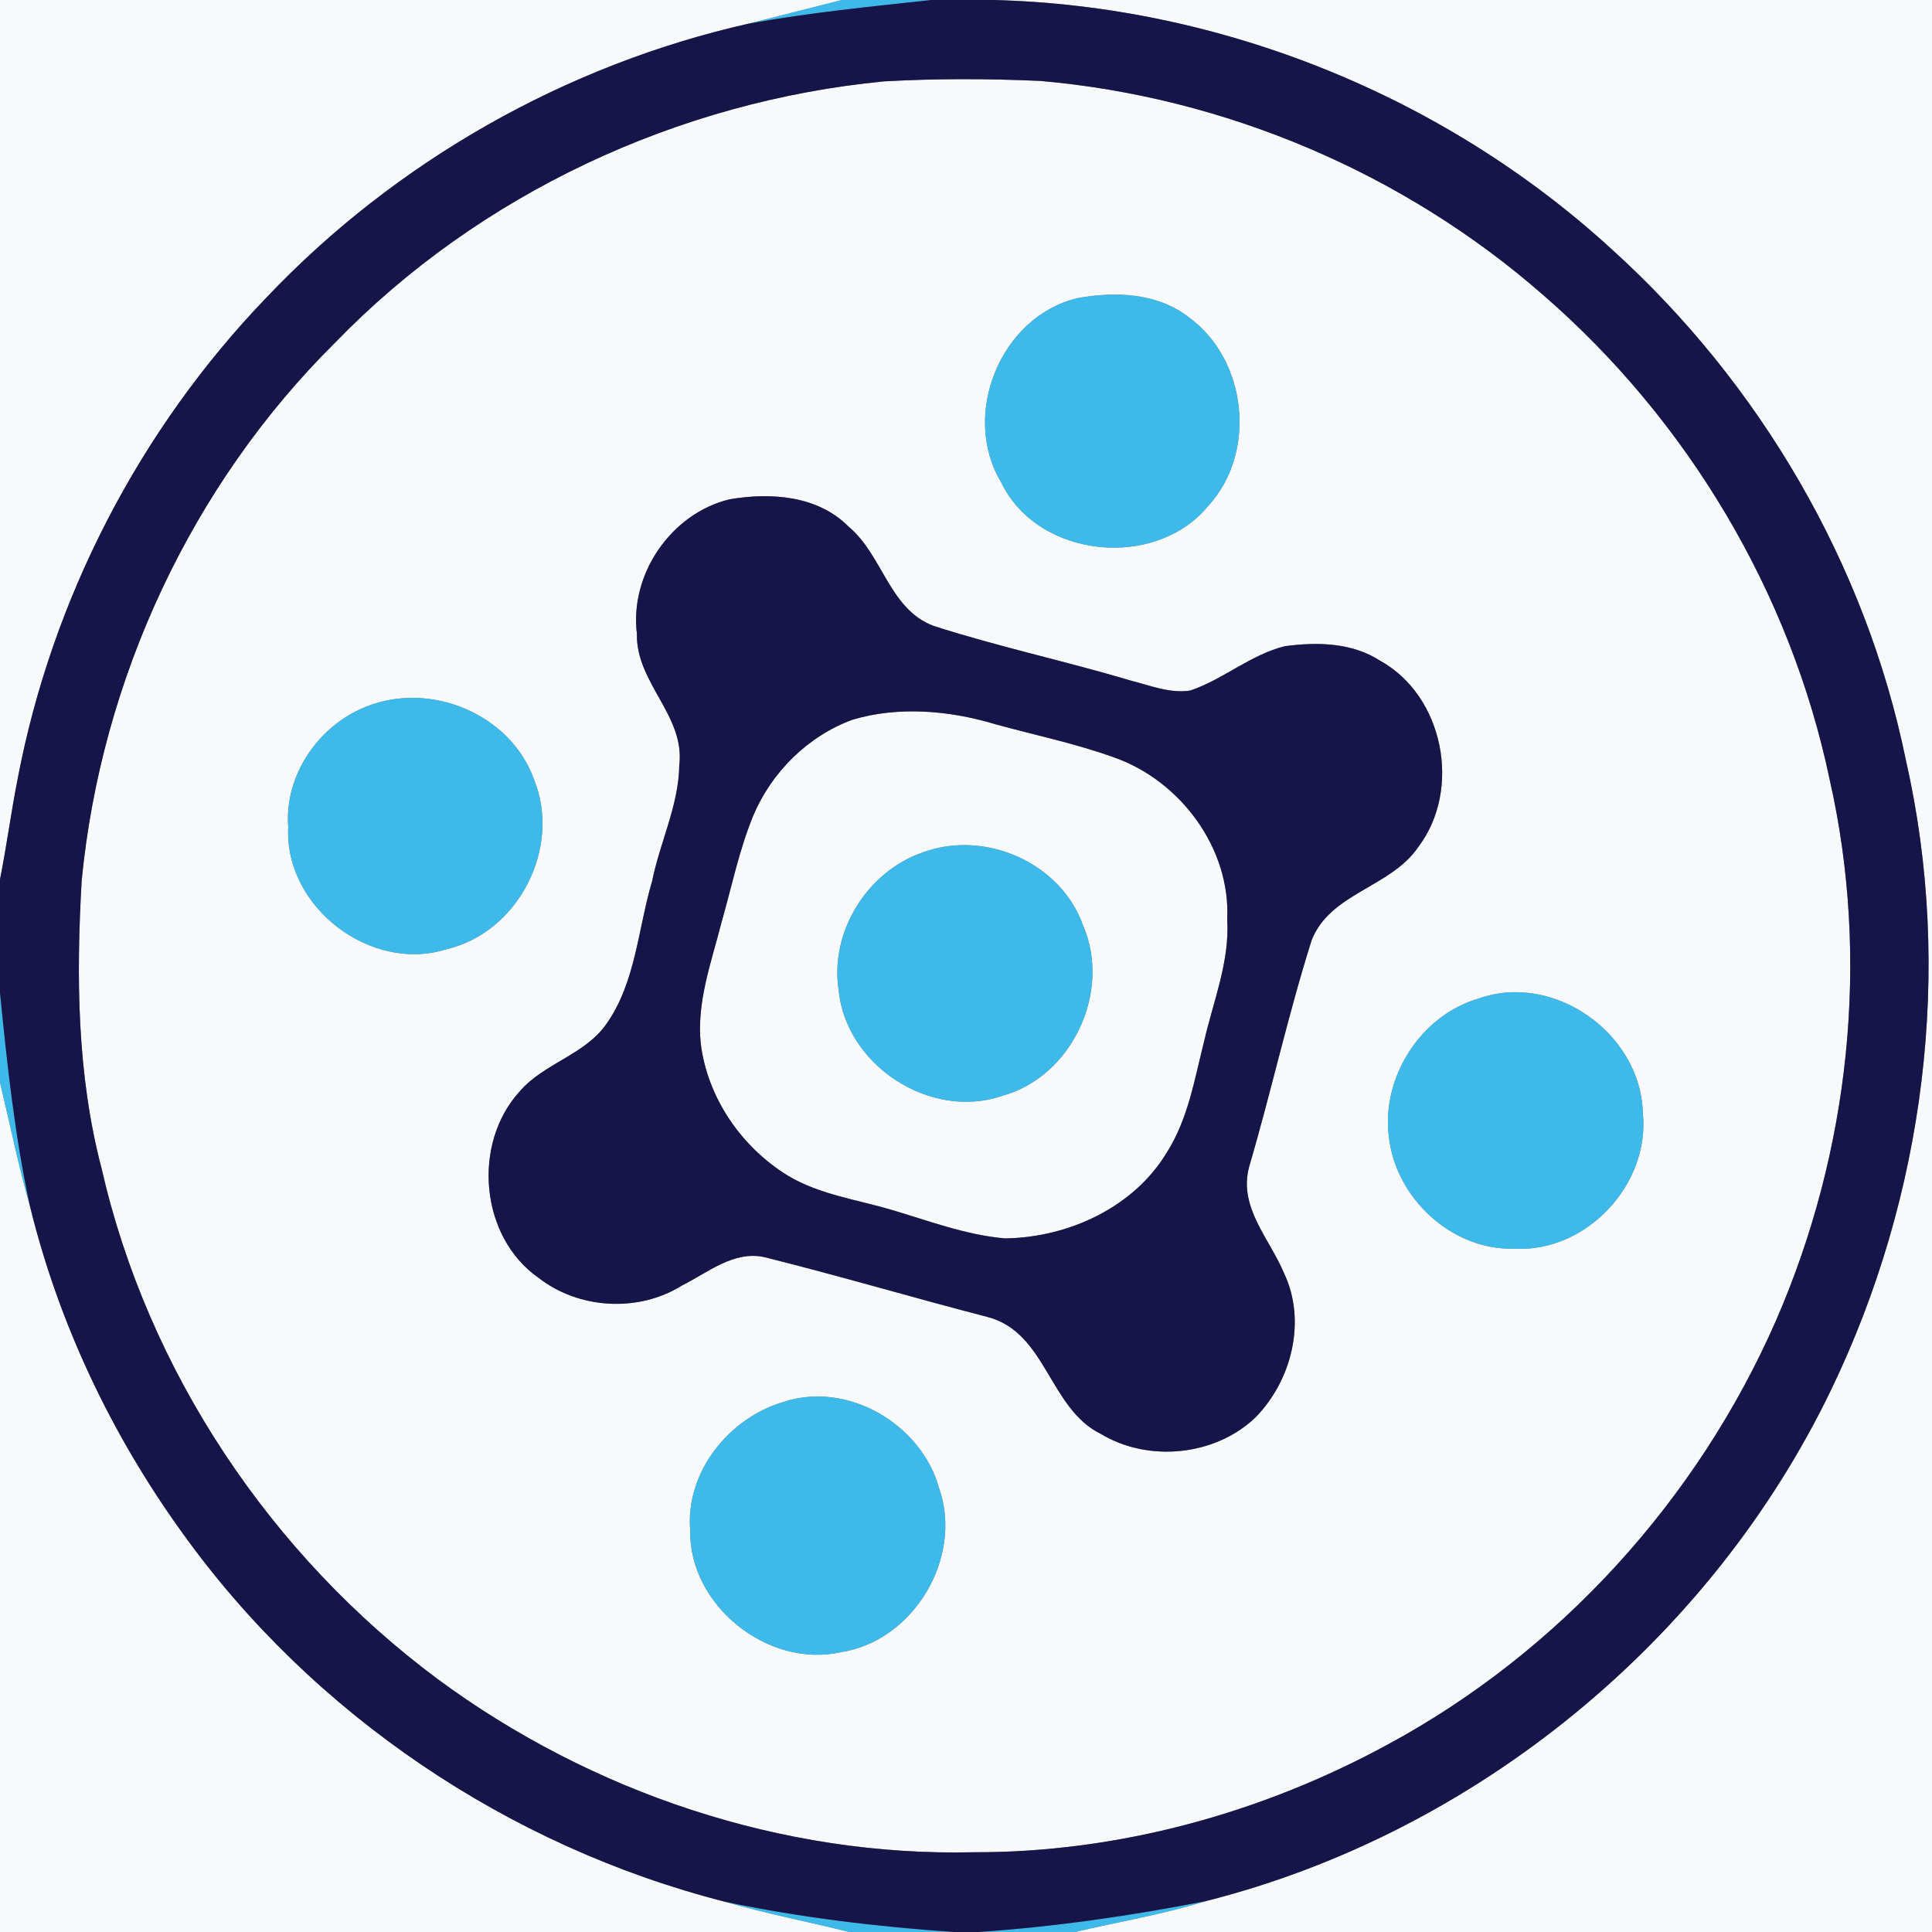 <?xml version="1.0" encoding="UTF-8" ?>
<!DOCTYPE svg PUBLIC "-//W3C//DTD SVG 1.1//EN" "http://www.w3.org/Graphics/SVG/1.1/DTD/svg11.dtd">
<svg width="250pt" height="250pt" viewBox="0 0 250 250" version="1.1" xmlns="http://www.w3.org/2000/svg">
<rect x="0" y="0" width="250" height="250" fill="#808080" stroke="none"/>
<g id="#f8f9faff">
<path fill="#f8f9fa" opacity="1.00" d=" M 0.00 0.00 L 108.94 0.00 C 104.93 1.03 100.92 2.03 96.91 3.05 C 73.23 8.38 51.20 20.88 34.49 38.49 C 18.04 55.58 6.71 77.50 2.28 100.81 C 1.43 105.12 0.86 109.48 0.00 113.79 L 0.00 0.00 Z" />
<path fill="#f8f9fa" opacity="1.00" d=" M 128.49 0.00 L 250.00 0.00 L 250.00 250.00 L 139.09 250.00 C 144.76 248.67 150.52 247.72 156.09 245.99 C 191.00 237.15 221.34 212.24 236.96 179.81 C 249.04 154.75 252.81 125.55 246.62 98.36 C 241.45 73.04 227.77 49.66 208.65 32.34 C 186.96 12.42 157.92 0.72 128.49 0.00 Z" />
<path fill="#f8f9fa" opacity="1.00" d=" M 114.40 10.53 C 121.12 10.15 127.88 10.17 134.61 10.47 C 158.52 12.55 181.70 22.40 199.75 38.23 C 218.37 54.40 231.69 76.68 236.75 100.84 C 242.05 124.15 239.33 149.04 229.80 170.91 C 219.68 194.01 201.83 213.71 179.61 225.72 C 163.25 234.63 144.68 239.73 126.02 239.68 C 101.26 240.27 76.55 231.96 56.67 217.30 C 35.05 201.23 19.14 177.49 13.14 151.18 C 9.96 139.04 9.85 126.37 10.57 113.92 C 13.10 87.90 24.76 62.78 43.35 44.35 C 62.00 25.08 87.76 13.09 114.40 10.53 M 139.42 38.58 C 129.46 40.95 124.28 53.70 129.56 62.43 C 134.31 72.30 149.57 73.80 156.40 65.40 C 162.66 58.53 161.37 46.59 153.90 41.11 C 149.85 37.89 144.31 37.68 139.42 38.58 M 94.41 64.61 C 86.84 66.43 81.44 74.32 82.42 82.04 C 82.26 88.32 88.68 92.64 87.90 99.00 C 87.83 104.22 85.39 108.99 84.38 114.04 C 82.55 120.20 82.28 127.06 78.49 132.47 C 75.67 136.53 70.38 137.56 67.23 141.25 C 61.08 148.00 62.10 160.06 69.69 165.35 C 74.92 169.43 82.65 169.86 88.27 166.33 C 91.60 164.67 94.93 161.81 98.90 162.67 C 108.57 165.08 118.13 167.91 127.77 170.41 C 135.42 172.38 135.74 182.28 142.47 185.56 C 148.60 189.25 157.23 188.41 162.44 183.43 C 167.15 178.65 169.10 170.92 166.14 164.72 C 164.27 160.25 160.20 156.18 161.65 150.94 C 164.50 141.23 166.67 131.33 169.72 121.68 C 172.11 115.53 179.99 114.84 183.53 109.59 C 189.18 102.14 186.81 90.03 178.56 85.48 C 174.91 83.13 170.40 83.06 166.24 83.62 C 161.81 84.73 158.30 87.91 154.01 89.36 C 151.34 89.76 148.78 88.68 146.25 88.05 C 137.81 85.53 129.18 83.69 120.80 80.99 C 115.08 78.85 114.22 71.83 109.83 68.17 C 105.84 64.11 99.72 63.70 94.41 64.61 M 47.39 91.44 C 41.24 93.85 36.76 100.33 37.30 107.02 C 36.76 117.34 47.96 125.95 57.81 122.82 C 67.09 120.64 72.68 109.70 69.11 100.89 C 66.08 92.38 55.67 88.10 47.39 91.44 M 191.31 129.22 C 183.87 131.38 178.76 139.36 179.71 147.02 C 180.54 155.00 187.86 161.84 196.00 161.58 C 205.31 162.08 213.56 153.21 212.58 143.97 C 212.30 133.74 201.06 125.73 191.31 129.22 M 101.35 181.42 C 94.31 183.50 88.69 190.50 89.31 198.01 C 89.13 207.73 99.37 215.92 108.83 213.79 C 118.25 212.33 124.68 201.52 121.51 192.54 C 119.20 184.26 109.64 178.65 101.35 181.42 Z" />
<path fill="#f8f9fa" opacity="1.00" d=" M 110.31 93.13 C 116.27 91.36 122.83 91.92 128.74 93.70 C 133.90 95.12 139.17 96.20 144.22 98.03 C 152.76 101.05 159.27 109.80 158.80 118.99 C 159.14 124.42 157.01 129.51 155.82 134.72 C 154.58 139.60 153.76 144.73 151.03 149.06 C 146.74 156.25 138.24 160.13 130.06 160.25 C 125.03 159.82 120.28 158.01 115.48 156.59 C 110.92 155.22 106.03 154.60 101.89 152.09 C 95.93 148.41 91.56 142.07 90.68 135.07 C 90.12 129.72 92.03 124.58 93.33 119.48 C 94.66 114.83 95.62 110.07 97.45 105.59 C 99.82 99.93 104.54 95.25 110.31 93.13 M 119.35 110.32 C 112.23 112.81 107.39 120.52 108.51 128.04 C 109.40 137.82 120.36 145.00 129.69 141.80 C 138.70 139.34 143.86 128.34 140.16 119.79 C 137.30 111.61 127.39 107.30 119.35 110.32 Z" />
<path fill="#f8f9fa" opacity="1.00" d=" M 0.00 140.07 C 1.29 145.44 2.39 150.86 3.90 156.17 C 7.63 171.35 14.47 185.72 23.61 198.37 C 40.46 221.87 65.84 238.95 93.83 246.09 C 99.12 247.63 104.54 248.65 109.89 250.00 L 0.00 250.00 L 0.00 140.07 Z" />
</g>
<g id="#3db9eaff">
<path fill="#3db9ea" opacity="1.00" d=" M 108.94 0.00 L 120.54 0.00 C 112.65 0.85 104.73 1.64 96.91 3.05 C 100.92 2.03 104.93 1.03 108.94 0.00 Z" />
<path fill="#3db9ea" opacity="1.00" d=" M 139.42 38.58 C 144.31 37.68 149.85 37.89 153.90 41.11 C 161.37 46.59 162.66 58.53 156.40 65.40 C 149.57 73.80 134.31 72.30 129.56 62.43 C 124.28 53.70 129.46 40.95 139.42 38.58 Z" />
<path fill="#3db9ea" opacity="1.00" d=" M 47.39 91.44 C 55.67 88.10 66.08 92.38 69.11 100.89 C 72.68 109.70 67.09 120.64 57.81 122.82 C 47.96 125.95 36.76 117.34 37.30 107.02 C 36.76 100.33 41.24 93.85 47.39 91.44 Z" />
<path fill="#3db9ea" opacity="1.00" d=" M 119.35 110.32 C 127.39 107.30 137.30 111.61 140.16 119.79 C 143.86 128.34 138.70 139.34 129.69 141.80 C 120.36 145.00 109.40 137.82 108.51 128.04 C 107.39 120.52 112.23 112.81 119.35 110.32 Z" />
<path fill="#3db9ea" opacity="1.00" d=" M 0.00 128.44 C 0.92 137.73 1.92 147.04 3.90 156.17 C 2.39 150.86 1.29 145.44 0.00 140.07 L 0.00 128.44 Z" />
<path fill="#3db9ea" opacity="1.00" d=" M 191.31 129.22 C 201.06 125.73 212.30 133.74 212.58 143.97 C 213.56 153.21 205.31 162.08 196.00 161.58 C 187.86 161.84 180.54 155.00 179.71 147.02 C 178.76 139.36 183.87 131.38 191.31 129.22 Z" />
<path fill="#3db9ea" opacity="1.00" d=" M 101.35 181.42 C 109.64 178.65 119.20 184.26 121.51 192.54 C 124.68 201.52 118.25 212.33 108.83 213.79 C 99.37 215.92 89.13 207.73 89.31 198.01 C 88.69 190.50 94.31 183.50 101.35 181.42 Z" />
<path fill="#3db9ea" opacity="1.00" d=" M 93.83 246.09 C 103.58 248.13 113.50 249.32 123.43 250.00 L 109.89 250.00 C 104.54 248.65 99.12 247.63 93.83 246.09 Z" />
<path fill="#3db9ea" opacity="1.00" d=" M 126.56 250.00 C 136.47 249.33 146.34 247.91 156.09 245.99 C 150.52 247.72 144.76 248.67 139.09 250.00 L 126.56 250.00 Z" />
</g>
<g id="#161549ff">
<path fill="#161549" opacity="1.00" d=" M 120.54 0.00 L 128.49 0.00 C 157.92 0.72 186.96 12.42 208.65 32.34 C 227.77 49.66 241.45 73.04 246.62 98.36 C 252.81 125.55 249.04 154.75 236.96 179.81 C 221.34 212.24 191.00 237.15 156.09 245.99 C 146.34 247.91 136.47 249.33 126.56 250.00 L 123.43 250.00 C 113.50 249.32 103.58 248.13 93.83 246.09 C 65.84 238.95 40.46 221.87 23.61 198.37 C 14.47 185.72 7.63 171.35 3.90 156.17 C 1.92 147.04 0.92 137.73 0.00 128.44 L 0.00 113.79 C 0.86 109.48 1.43 105.12 2.28 100.81 C 6.71 77.50 18.04 55.58 34.49 38.49 C 51.20 20.88 73.23 8.38 96.91 3.05 C 104.73 1.64 112.65 0.85 120.54 0.00 M 114.40 10.53 C 87.76 13.09 62.00 25.08 43.35 44.35 C 24.76 62.78 13.10 87.90 10.57 113.92 C 9.85 126.37 9.96 139.04 13.14 151.18 C 19.14 177.49 35.05 201.23 56.67 217.30 C 76.55 231.96 101.26 240.27 126.02 239.68 C 144.68 239.73 163.25 234.63 179.61 225.72 C 201.83 213.71 219.68 194.01 229.80 170.91 C 239.33 149.04 242.05 124.15 236.75 100.84 C 231.69 76.68 218.37 54.40 199.75 38.23 C 181.70 22.40 158.52 12.55 134.61 10.47 C 127.88 10.17 121.12 10.15 114.40 10.53 Z" />
<path fill="#161549" opacity="1.00" d=" M 94.41 64.61 C 99.72 63.70 105.84 64.11 109.83 68.17 C 114.22 71.83 115.08 78.85 120.80 80.99 C 129.18 83.69 137.81 85.53 146.25 88.05 C 148.78 88.68 151.34 89.76 154.01 89.36 C 158.30 87.91 161.81 84.73 166.24 83.62 C 170.40 83.06 174.91 83.13 178.56 85.48 C 186.81 90.03 189.18 102.14 183.53 109.59 C 179.99 114.84 172.11 115.53 169.72 121.68 C 166.67 131.33 164.50 141.23 161.65 150.94 C 160.20 156.18 164.27 160.25 166.14 164.72 C 169.10 170.92 167.15 178.65 162.44 183.43 C 157.23 188.41 148.60 189.25 142.47 185.56 C 135.74 182.28 135.42 172.38 127.77 170.41 C 118.13 167.91 108.57 165.08 98.90 162.67 C 94.93 161.81 91.60 164.67 88.27 166.33 C 82.65 169.86 74.92 169.43 69.69 165.35 C 62.10 160.06 61.08 148.00 67.23 141.25 C 70.38 137.56 75.67 136.53 78.49 132.47 C 82.28 127.06 82.55 120.20 84.38 114.04 C 85.39 108.99 87.83 104.22 87.90 99.00 C 88.68 92.64 82.26 88.32 82.42 82.04 C 81.44 74.32 86.84 66.43 94.41 64.61 M 110.31 93.13 C 104.54 95.25 99.82 99.93 97.45 105.59 C 95.62 110.07 94.66 114.83 93.33 119.48 C 92.03 124.58 90.12 129.72 90.68 135.07 C 91.56 142.07 95.93 148.41 101.89 152.09 C 106.03 154.60 110.92 155.22 115.48 156.59 C 120.28 158.01 125.03 159.82 130.06 160.25 C 138.24 160.13 146.74 156.25 151.03 149.06 C 153.76 144.73 154.58 139.60 155.82 134.72 C 157.01 129.51 159.14 124.42 158.80 118.99 C 159.27 109.80 152.76 101.05 144.22 98.03 C 139.17 96.20 133.90 95.12 128.74 93.70 C 122.83 91.92 116.27 91.36 110.31 93.13 Z" />
</g>
</svg>
